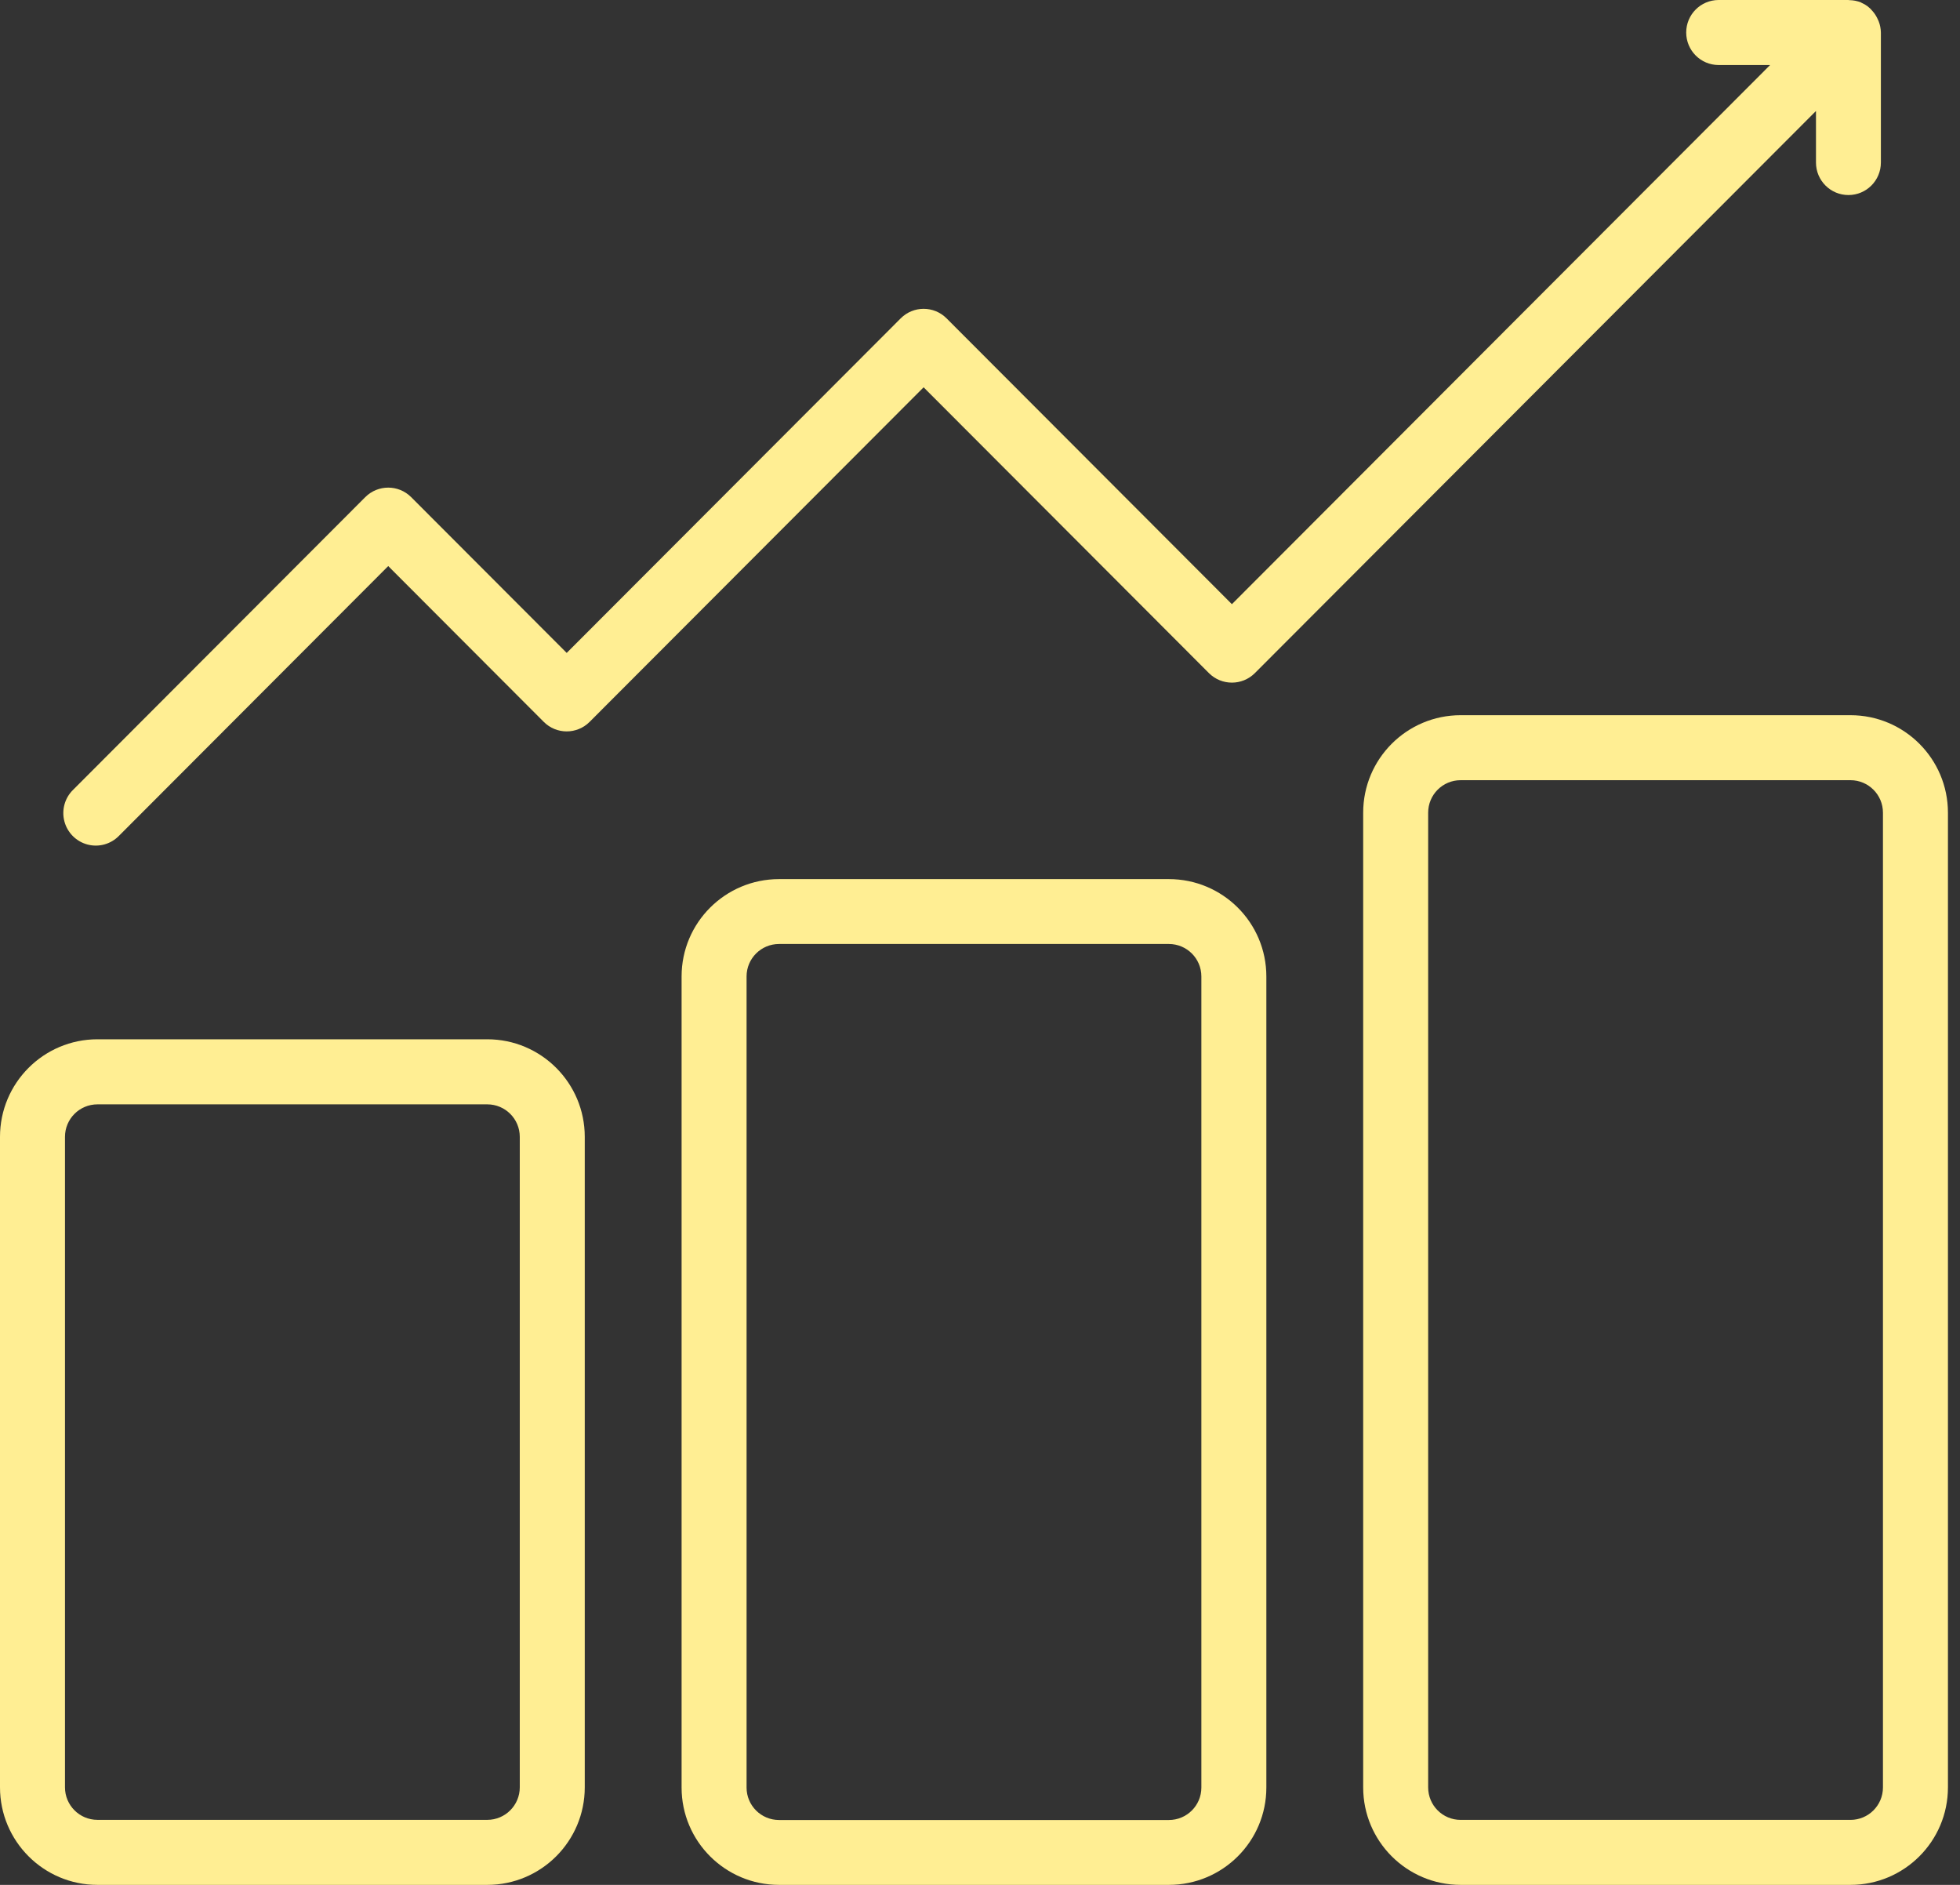 <?xml version="1.0" encoding="UTF-8"?>
<svg width="52px" height="50px" viewBox="0 0 52 50" version="1.1" xmlns="http://www.w3.org/2000/svg" xmlns:xlink="http://www.w3.org/1999/xlink">
    <rect x="0" y="0" width="52" height="50" fill="#333333" stroke="none"/>
    <!-- Generator: Sketch 54.1 (76490) - https://sketchapp.com -->
    <title>increase</title>
    <desc>Created with Sketch.</desc>
    <g id="Designs" stroke="none" stroke-width="1" fill="none" fill-rule="evenodd">
        <g id="Who-We-Are" transform="translate(-517, -1226)" fill="#FFEE93" fill-rule="nonzero">
            <g id="increase" transform="translate(517, 1226)">
                <path d="M12.928,27.569 L2.586,27.569 C1.158,27.569 0,28.728 0,30.157 L0,47.412 C0,48.841 1.158,50 2.586,50 L12.928,50 C14.356,50 15.514,48.841 15.514,47.412 L15.514,30.157 C15.514,28.728 14.356,27.569 12.928,27.569 Z M13.79,47.412 C13.79,47.888 13.404,48.275 12.928,48.275 L2.586,48.275 C2.109,48.275 1.724,47.888 1.724,47.412 L1.724,30.157 C1.724,29.681 2.109,29.295 2.586,29.295 L12.928,29.295 C13.404,29.295 13.79,29.681 13.79,30.157 L13.79,47.412 Z" id="Shape"></path>
                <path d="M49.094,18.972 L38.752,18.972 C37.324,18.972 36.166,20.13 36.166,21.558 L36.166,47.414 C36.166,48.842 37.324,50 38.752,50 L49.094,50 C50.522,50 51.68,48.842 51.68,47.414 L51.68,21.558 C51.68,20.13 50.522,18.972 49.094,18.972 Z M49.956,47.414 C49.956,47.891 49.57,48.276 49.094,48.276 L38.752,48.276 C38.275,48.276 37.89,47.891 37.89,47.414 L37.89,21.558 C37.89,21.082 38.275,20.696 38.752,20.696 L49.094,20.696 C49.57,20.696 49.956,21.082 49.956,21.558 L49.956,47.414 Z" id="Shape"></path>
                <path d="M31.011,23.32 L20.669,23.32 C19.241,23.32 18.083,24.476 18.083,25.902 L18.083,47.418 C18.083,48.844 19.241,50 20.669,50 L31.011,50 C32.439,50 33.597,48.844 33.597,47.418 L33.597,25.902 C33.597,24.476 32.439,23.32 31.011,23.32 Z M31.873,47.418 C31.873,47.894 31.487,48.279 31.011,48.279 L20.669,48.279 C20.192,48.279 19.807,47.894 19.807,47.418 L19.807,25.902 C19.807,25.427 20.192,25.041 20.669,25.041 L31.011,25.041 C31.487,25.041 31.873,25.427 31.873,25.902 L31.873,47.418 Z" id="Shape"></path>
                <path d="M32.074,17.856 C32.411,18.192 32.955,18.192 33.292,17.856 L48.179,2.944 L48.179,4.312 C48.179,4.788 48.565,5.174 49.04,5.174 C49.516,5.174 49.901,4.788 49.901,4.312 L49.901,0.862 C49.899,0.759 49.879,0.657 49.841,0.561 C49.829,0.532 49.816,0.503 49.801,0.475 C49.769,0.411 49.729,0.35 49.681,0.296 C49.604,0.2 49.506,0.125 49.393,0.077 C49.385,0.077 49.379,0.067 49.372,0.064 C49.276,0.026 49.175,0.006 49.072,0.004 C49.059,0.006 49.051,0 49.04,0 L45.597,0 C45.121,0 44.736,0.386 44.736,0.862 C44.736,1.339 45.121,1.725 45.597,1.725 L46.962,1.725 L32.683,16.027 L25.113,8.445 C24.777,8.108 24.232,8.108 23.896,8.445 L15.035,17.32 L10.908,13.187 C10.572,12.851 10.027,12.851 9.691,13.187 L1.943,20.948 C1.719,21.164 1.629,21.485 1.708,21.787 C1.787,22.088 2.022,22.324 2.323,22.403 C2.624,22.482 2.944,22.392 3.16,22.168 L10.3,15.016 L14.426,19.149 C14.762,19.486 15.307,19.486 15.643,19.149 L24.504,10.274 L32.074,17.856 Z" id="Path"></path>
            </g>
        </g>
    </g>
</svg>